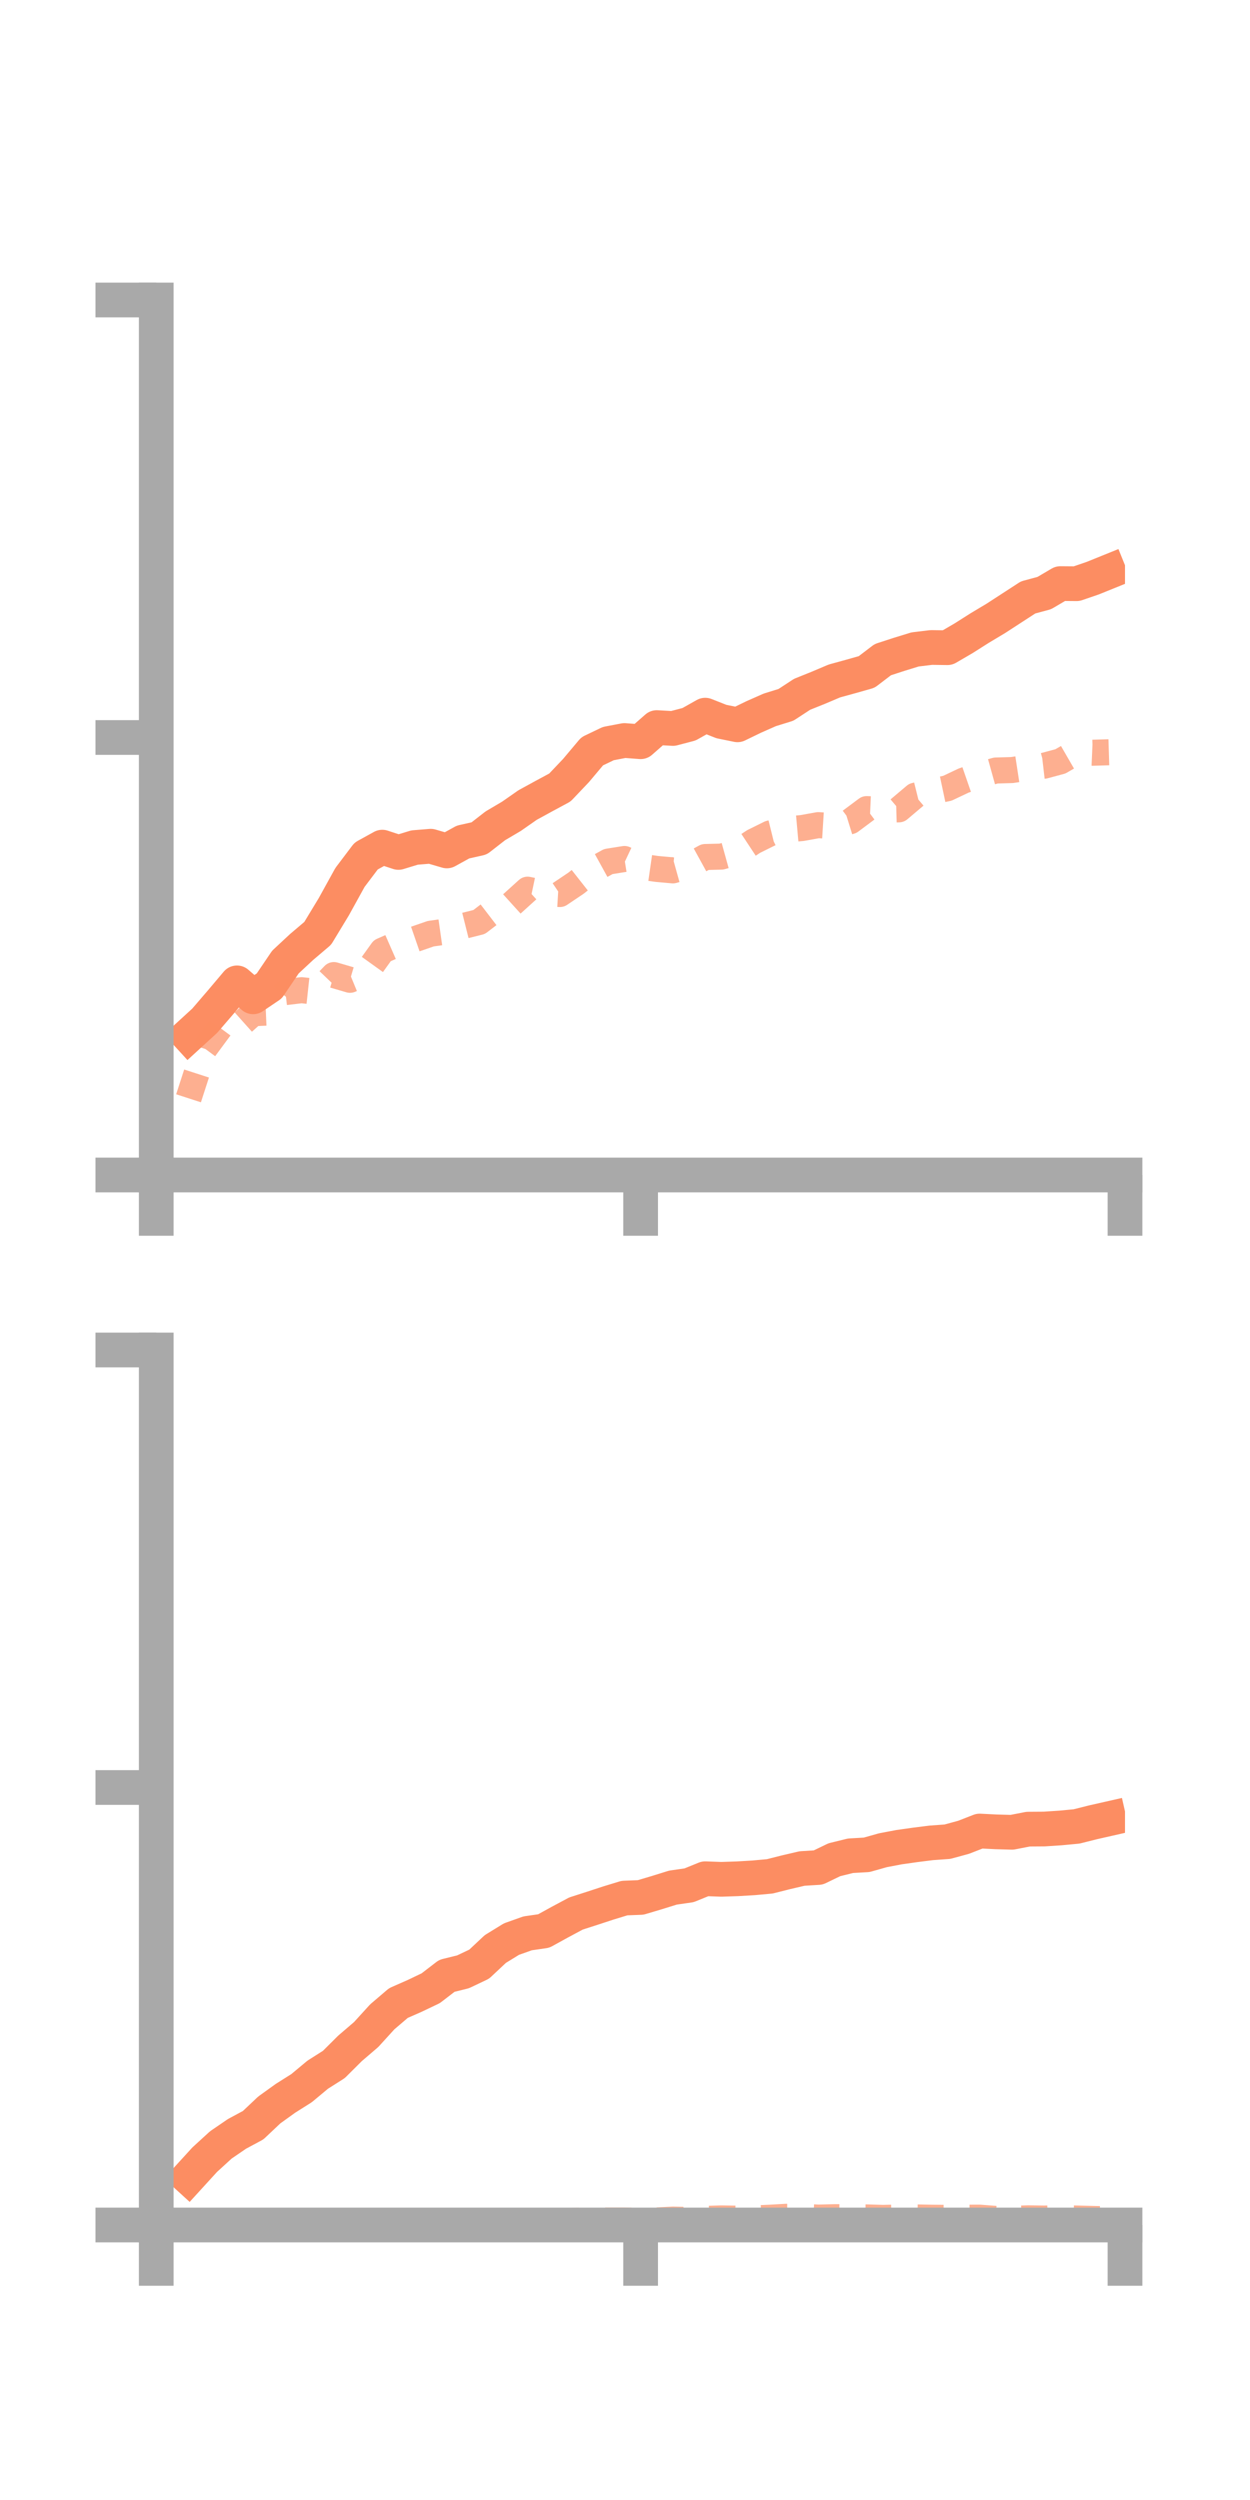 <?xml version="1.0" encoding="utf-8" standalone="no"?>
<!DOCTYPE svg PUBLIC "-//W3C//DTD SVG 1.1//EN"
  "http://www.w3.org/Graphics/SVG/1.1/DTD/svg11.dtd">
<!-- Created with matplotlib (https://matplotlib.org/) -->
<svg height="144pt" version="1.1" viewBox="0 0 72 144" width="72pt" xmlns="http://www.w3.org/2000/svg" xmlns:xlink="http://www.w3.org/1999/xlink">
 <defs>
  <style type="text/css">*{stroke-linecap:butt;stroke-linejoin:round;}</style>
 </defs>
 <g id="figure_1">
  <g id="patch_1">
   <path d="M 0 144 
L 72 144 
L 72 0 
L 0 0 
z
" style="fill:none;"/>
  </g>
  <g id="axes_1">
   <g id="patch_2">
    <path d="M 9 67.68 
L 64.8 67.68 
L 64.8 17.28 
L 9 17.28 
z
" style="fill:none;"/>
   </g>
   <g id="matplotlib.axis_1">
    <g id="xtick_1">
     <g id="line2d_1">
      <defs>
       <path d="M 0 0 
L 0 3.5 
" id="m460d1f9ac7" style="stroke:#a9a9a9;stroke-width:2;"/>
      </defs>
      <g>
       <use style="fill:#a9a9a9;stroke:#a9a9a9;stroke-width:2;" x="9" xlink:href="#m460d1f9ac7" y="67.68"/>
      </g>
     </g>
    </g>
    <g id="xtick_2">
     <g id="line2d_2">
      <g>
       <use style="fill:#a9a9a9;stroke:#a9a9a9;stroke-width:2;" x="36.9" xlink:href="#m460d1f9ac7" y="67.68"/>
      </g>
     </g>
    </g>
    <g id="xtick_3">
     <g id="line2d_3">
      <g>
       <use style="fill:#a9a9a9;stroke:#a9a9a9;stroke-width:2;" x="64.8" xlink:href="#m460d1f9ac7" y="67.68"/>
      </g>
     </g>
    </g>
   </g>
   <g id="matplotlib.axis_2">
    <g id="ytick_1">
     <g id="line2d_4">
      <defs>
       <path d="M 0 0 
L -3.5 0 
" id="mac7ab2d290" style="stroke:#a9a9a9;stroke-width:2;"/>
      </defs>
      <g>
       <use style="fill:#a9a9a9;stroke:#a9a9a9;stroke-width:2;" x="9" xlink:href="#mac7ab2d290" y="67.68"/>
      </g>
     </g>
    </g>
    <g id="ytick_2">
     <g id="line2d_5">
      <g>
       <use style="fill:#a9a9a9;stroke:#a9a9a9;stroke-width:2;" x="9" xlink:href="#mac7ab2d290" y="42.48"/>
      </g>
     </g>
    </g>
    <g id="ytick_3">
     <g id="line2d_6">
      <g>
       <use style="fill:#a9a9a9;stroke:#a9a9a9;stroke-width:2;" x="9" xlink:href="#mac7ab2d290" y="17.28"/>
      </g>
     </g>
    </g>
   </g>
   <g id="line2d_7">
    <path clip-path="url(#pdc3cb06b4b)" d="M 10.86 59.647 
L 11.79 58.796 
L 12.72 57.714 
L 13.65 56.613 
L 14.58 57.417 
L 15.51 56.789 
L 16.44 55.415 
L 17.37 54.549 
L 18.3 53.76 
L 19.23 52.224 
L 20.16 50.539 
L 21.09 49.308 
L 22.02 48.795 
L 22.95 49.101 
L 23.88 48.818 
L 24.81 48.742 
L 25.74 49.014 
L 26.67 48.501 
L 27.6 48.292 
L 28.53 47.568 
L 29.46 47.019 
L 30.39 46.37 
L 31.32 45.861 
L 32.25 45.36 
L 33.18 44.381 
L 34.11 43.275 
L 35.04 42.83 
L 35.97 42.653 
L 36.9 42.724 
L 37.83 41.908 
L 38.76 41.961 
L 39.69 41.717 
L 40.62 41.193 
L 41.55 41.56 
L 42.48 41.75 
L 43.41 41.299 
L 44.34 40.888 
L 45.27 40.6 
L 46.2 39.992 
L 47.13 39.618 
L 48.06 39.224 
L 48.99 38.968 
L 49.92 38.705 
L 50.85 37.996 
L 51.78 37.693 
L 52.71 37.407 
L 53.64 37.295 
L 54.57 37.308 
L 55.5 36.766 
L 56.43 36.176 
L 57.36 35.619 
L 58.29 35.015 
L 59.22 34.411 
L 60.15 34.161 
L 61.08 33.614 
L 62.01 33.622 
L 62.94 33.303 
L 63.87 32.927 
" style="fill:none;stroke:#fc8d62;stroke-linecap:square;stroke-width:2;"/>
   </g>
   <g id="line2d_8">
    <path clip-path="url(#pdc3cb06b4b)" d="M 10.86 63.262 
L 11.79 60.392 
L 12.72 59.132 
L 13.65 59.192 
L 14.58 58.36 
L 15.51 58.321 
L 16.44 57.145 
L 17.37 57.035 
L 18.3 57.135 
L 19.23 56.164 
L 20.16 56.437 
L 21.09 56.054 
L 22.02 54.759 
L 22.95 54.352 
L 23.88 54.102 
L 24.81 53.781 
L 25.74 53.649 
L 26.67 53.34 
L 27.6 53.107 
L 28.53 52.394 
L 29.46 52.087 
L 30.39 51.245 
L 31.32 51.441 
L 32.25 51.496 
L 33.18 50.87 
L 34.11 50.138 
L 35.04 49.626 
L 35.97 49.478 
L 36.9 49.916 
L 37.83 50.05 
L 38.76 50.134 
L 39.69 49.875 
L 40.62 49.364 
L 41.55 49.341 
L 42.48 49.083 
L 43.41 48.47 
L 44.34 48.009 
L 45.27 47.779 
L 46.2 47.695 
L 47.13 47.528 
L 48.06 47.586 
L 48.99 47.298 
L 49.92 46.604 
L 50.85 46.645 
L 51.78 46.618 
L 52.71 45.832 
L 53.64 45.601 
L 54.57 45.404 
L 55.5 44.963 
L 56.43 44.641 
L 57.36 44.382 
L 58.29 44.355 
L 59.22 44.213 
L 60.15 44.105 
L 61.08 43.855 
L 62.01 43.318 
L 62.94 43.358 
L 63.87 43.33 
" style="fill:none;stroke:#fc8d62;stroke-dasharray:1.5,1.5;stroke-dashoffset:0;stroke-opacity:0.7;stroke-width:1.5;"/>
   </g>
   <g id="patch_3">
    <path d="M 9 67.68 
L 9 17.28 
" style="fill:none;stroke:#a9a9a9;stroke-linecap:square;stroke-linejoin:miter;stroke-width:2;"/>
   </g>
   <g id="patch_4">
    <path d="M 64.8 67.68 
L 64.8 17.28 
" style="fill:none;"/>
   </g>
   <g id="patch_5">
    <path d="M 9 67.68 
L 64.8 67.68 
" style="fill:none;stroke:#a9a9a9;stroke-linecap:square;stroke-linejoin:miter;stroke-width:2;"/>
   </g>
   <g id="patch_6">
    <path d="M 9 17.28 
L 64.8 17.28 
" style="fill:none;"/>
   </g>
  </g>
  <g id="axes_2">
   <g id="patch_7">
    <path d="M 9 128.16 
L 64.8 128.16 
L 64.8 77.76 
L 9 77.76 
z
" style="fill:none;"/>
   </g>
   <g id="matplotlib.axis_3">
    <g id="xtick_4">
     <g id="line2d_9">
      <g>
       <use style="fill:#a9a9a9;stroke:#a9a9a9;stroke-width:2;" x="9" xlink:href="#m460d1f9ac7" y="128.16"/>
      </g>
     </g>
    </g>
    <g id="xtick_5">
     <g id="line2d_10">
      <g>
       <use style="fill:#a9a9a9;stroke:#a9a9a9;stroke-width:2;" x="36.9" xlink:href="#m460d1f9ac7" y="128.16"/>
      </g>
     </g>
    </g>
    <g id="xtick_6">
     <g id="line2d_11">
      <g>
       <use style="fill:#a9a9a9;stroke:#a9a9a9;stroke-width:2;" x="64.8" xlink:href="#m460d1f9ac7" y="128.16"/>
      </g>
     </g>
    </g>
   </g>
   <g id="matplotlib.axis_4">
    <g id="ytick_4">
     <g id="line2d_12">
      <g>
       <use style="fill:#a9a9a9;stroke:#a9a9a9;stroke-width:2;" x="9" xlink:href="#mac7ab2d290" y="128.16"/>
      </g>
     </g>
    </g>
    <g id="ytick_5">
     <g id="line2d_13">
      <g>
       <use style="fill:#a9a9a9;stroke:#a9a9a9;stroke-width:2;" x="9" xlink:href="#mac7ab2d290" y="102.96"/>
      </g>
     </g>
    </g>
    <g id="ytick_6">
     <g id="line2d_14">
      <g>
       <use style="fill:#a9a9a9;stroke:#a9a9a9;stroke-width:2;" x="9" xlink:href="#mac7ab2d290" y="77.76"/>
      </g>
     </g>
    </g>
   </g>
   <g id="line2d_15">
    <path clip-path="url(#pd25592dced)" d="M 10.86 125.418 
L 11.79 124.399 
L 12.72 123.548 
L 13.65 122.912 
L 14.58 122.412 
L 15.51 121.534 
L 16.44 120.865 
L 17.37 120.278 
L 18.3 119.503 
L 19.23 118.913 
L 20.16 117.987 
L 21.09 117.19 
L 22.02 116.169 
L 22.95 115.375 
L 23.88 114.966 
L 24.81 114.522 
L 25.74 113.807 
L 26.67 113.577 
L 27.6 113.136 
L 28.53 112.264 
L 29.46 111.692 
L 30.39 111.361 
L 31.32 111.226 
L 32.25 110.714 
L 33.18 110.217 
L 34.11 109.918 
L 35.04 109.613 
L 35.97 109.329 
L 36.9 109.293 
L 37.83 109.016 
L 38.76 108.727 
L 39.69 108.593 
L 40.62 108.215 
L 41.55 108.249 
L 42.48 108.218 
L 43.41 108.163 
L 44.34 108.078 
L 45.27 107.843 
L 46.2 107.626 
L 47.13 107.569 
L 48.06 107.12 
L 48.99 106.891 
L 49.92 106.838 
L 50.85 106.575 
L 51.78 106.398 
L 52.71 106.266 
L 53.64 106.149 
L 54.57 106.082 
L 55.5 105.829 
L 56.43 105.467 
L 57.36 105.514 
L 58.29 105.54 
L 59.22 105.359 
L 60.15 105.352 
L 61.08 105.291 
L 62.01 105.203 
L 62.94 104.969 
L 63.87 104.758 
" style="fill:none;stroke:#fc8d62;stroke-linecap:square;stroke-width:2;"/>
   </g>
   <g id="line2d_16">
    <path clip-path="url(#pd25592dced)" d="M 10.86 128.159 
L 11.79 128.152 
L 12.72 128.158 
L 13.65 128.159 
L 14.58 128.16 
L 15.51 128.156 
L 16.44 128.16 
L 17.37 128.16 
L 18.3 128.146 
L 19.23 128.136 
L 20.16 128.131 
L 21.09 128.137 
L 22.02 128.114 
L 22.95 128.12 
L 23.88 128.125 
L 24.81 128.123 
L 25.74 128.1 
L 26.67 128.093 
L 27.6 128.081 
L 28.53 128.045 
L 29.46 128.022 
L 30.39 128.014 
L 31.32 127.957 
L 32.25 127.951 
L 33.18 127.923 
L 34.11 127.903 
L 35.04 127.9 
L 35.97 127.9 
L 36.9 127.923 
L 37.83 127.897 
L 38.76 127.85 
L 39.69 127.87 
L 40.62 127.809 
L 41.55 127.78 
L 42.48 127.796 
L 43.41 127.782 
L 44.34 127.741 
L 45.27 127.688 
L 46.2 127.681 
L 47.13 127.734 
L 48.06 127.71 
L 48.99 127.712 
L 49.92 127.723 
L 50.85 127.75 
L 51.78 127.73 
L 52.71 127.723 
L 53.64 127.74 
L 54.57 127.749 
L 55.5 127.739 
L 56.43 127.737 
L 57.36 127.809 
L 58.29 127.809 
L 59.22 127.775 
L 60.15 127.789 
L 61.08 127.768 
L 62.01 127.786 
L 62.94 127.81 
L 63.87 127.832 
" style="fill:none;stroke:#fc8d62;stroke-dasharray:1.5,1.5;stroke-dashoffset:0;stroke-opacity:0.7;stroke-width:1.5;"/>
   </g>
   <g id="patch_8">
    <path d="M 9 128.16 
L 9 77.76 
" style="fill:none;stroke:#a9a9a9;stroke-linecap:square;stroke-linejoin:miter;stroke-width:2;"/>
   </g>
   <g id="patch_9">
    <path d="M 64.8 128.16 
L 64.8 77.76 
" style="fill:none;"/>
   </g>
   <g id="patch_10">
    <path d="M 9 128.16 
L 64.8 128.16 
" style="fill:none;stroke:#a9a9a9;stroke-linecap:square;stroke-linejoin:miter;stroke-width:2;"/>
   </g>
   <g id="patch_11">
    <path d="M 9 77.76 
L 64.8 77.76 
" style="fill:none;"/>
   </g>
  </g>
 </g>
 <defs>
  <clipPath id="pdc3cb06b4b">
   <rect height="50.4" width="55.8" x="9" y="17.28"/>
  </clipPath>
  <clipPath id="pd25592dced">
   <rect height="50.4" width="55.8" x="9" y="77.76"/>
  </clipPath>
 </defs>
</svg>
